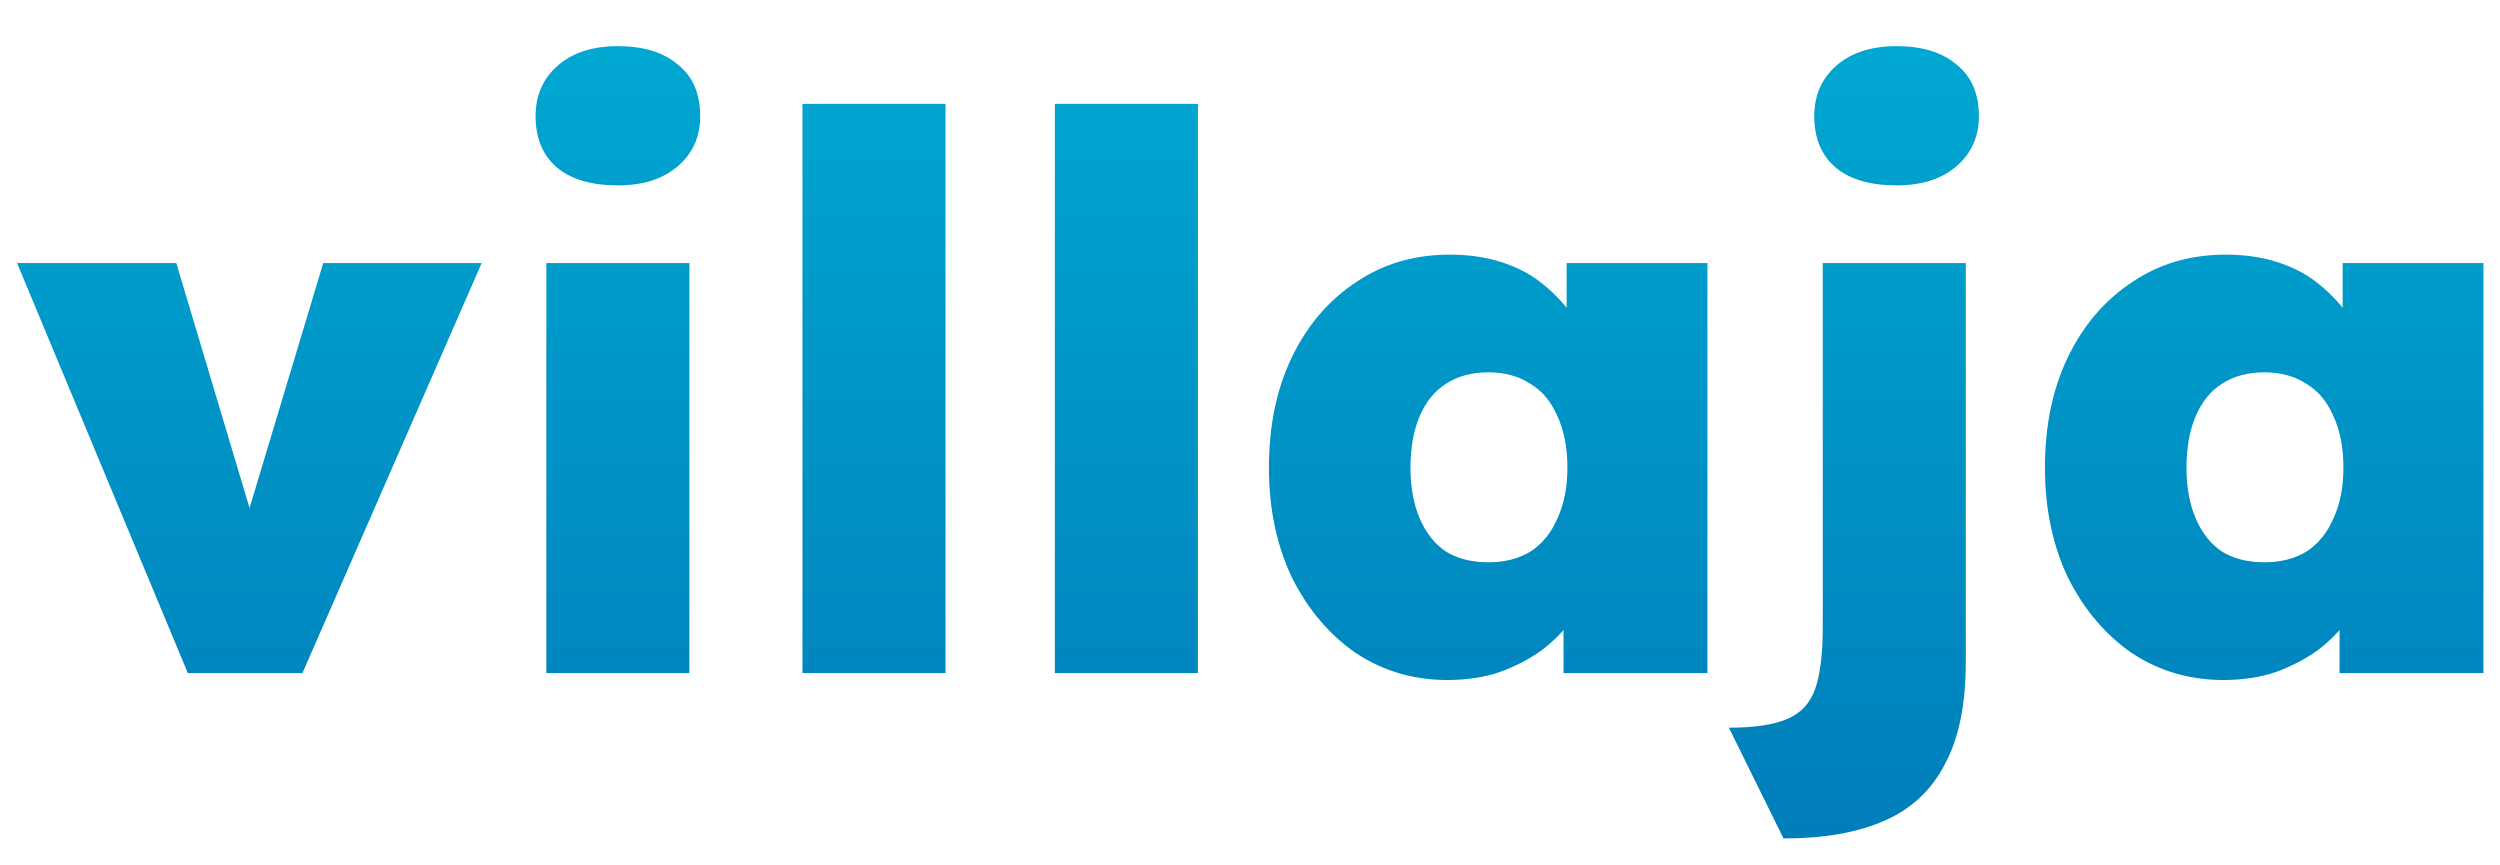 <svg width="52" height="18" viewBox="0 0 52 18" fill="none" xmlns="http://www.w3.org/2000/svg">
<path d="M3.907 14L0.355 5.472H3.667L5.571 11.84L4.803 11.856L6.723 5.472H10.019L6.291 14H3.907ZM11.364 14V5.472H14.34V14H11.364ZM12.852 3.856C12.308 3.856 11.887 3.733 11.588 3.488C11.29 3.232 11.14 2.875 11.14 2.416C11.14 1.989 11.29 1.643 11.588 1.376C11.898 1.099 12.319 0.96 12.852 0.96C13.386 0.96 13.802 1.088 14.1 1.344C14.41 1.589 14.564 1.947 14.564 2.416C14.564 2.843 14.41 3.189 14.1 3.456C13.791 3.723 13.375 3.856 12.852 3.856ZM16.691 14V2.16H19.667V14H16.691ZM21.941 14V2.16H24.917V14H21.941ZM30.106 14.144C29.402 14.144 28.768 13.957 28.202 13.584C27.648 13.2 27.205 12.677 26.874 12.016C26.554 11.344 26.394 10.581 26.394 9.728C26.394 8.853 26.554 8.085 26.874 7.424C27.194 6.763 27.637 6.245 28.202 5.872C28.768 5.488 29.418 5.296 30.154 5.296C30.549 5.296 30.912 5.349 31.242 5.456C31.573 5.563 31.861 5.717 32.106 5.92C32.352 6.123 32.565 6.352 32.746 6.608C32.928 6.864 33.077 7.141 33.194 7.44L32.586 7.408V5.472H35.514V14H32.522V11.92L33.178 11.952C33.082 12.261 32.938 12.549 32.746 12.816C32.565 13.083 32.341 13.317 32.074 13.52C31.808 13.712 31.509 13.867 31.178 13.984C30.858 14.091 30.501 14.144 30.106 14.144ZM30.954 11.696C31.296 11.696 31.589 11.621 31.834 11.472C32.08 11.312 32.266 11.083 32.394 10.784C32.533 10.485 32.602 10.133 32.602 9.728C32.602 9.312 32.533 8.955 32.394 8.656C32.266 8.357 32.08 8.133 31.834 7.984C31.589 7.824 31.296 7.744 30.954 7.744C30.613 7.744 30.32 7.824 30.074 7.984C29.84 8.133 29.658 8.357 29.53 8.656C29.402 8.955 29.338 9.312 29.338 9.728C29.338 10.133 29.402 10.485 29.53 10.784C29.658 11.083 29.84 11.312 30.074 11.472C30.32 11.621 30.613 11.696 30.954 11.696ZM37.097 17.44L35.961 15.136C36.483 15.136 36.883 15.077 37.161 14.96C37.449 14.843 37.646 14.635 37.753 14.336C37.859 14.037 37.913 13.611 37.913 13.056V5.472H40.889V13.76C40.889 14.645 40.745 15.355 40.457 15.888C40.179 16.432 39.758 16.827 39.193 17.072C38.638 17.317 37.94 17.44 37.097 17.44ZM39.449 3.856C38.905 3.856 38.483 3.733 38.185 3.488C37.886 3.232 37.737 2.875 37.737 2.416C37.737 1.989 37.886 1.643 38.185 1.376C38.494 1.099 38.916 0.96 39.449 0.96C39.982 0.96 40.398 1.088 40.697 1.344C41.006 1.589 41.161 1.947 41.161 2.416C41.161 2.843 41.006 3.189 40.697 3.456C40.388 3.723 39.971 3.856 39.449 3.856ZM46.247 14.144C45.543 14.144 44.908 13.957 44.343 13.584C43.788 13.2 43.346 12.677 43.015 12.016C42.695 11.344 42.535 10.581 42.535 9.728C42.535 8.853 42.695 8.085 43.015 7.424C43.335 6.763 43.778 6.245 44.343 5.872C44.908 5.488 45.559 5.296 46.295 5.296C46.69 5.296 47.052 5.349 47.383 5.456C47.714 5.563 48.002 5.717 48.247 5.92C48.492 6.123 48.706 6.352 48.887 6.608C49.068 6.864 49.218 7.141 49.335 7.44L48.727 7.408V5.472H51.655V14H48.663V11.92L49.319 11.952C49.223 12.261 49.079 12.549 48.887 12.816C48.706 13.083 48.482 13.317 48.215 13.52C47.948 13.712 47.65 13.867 47.319 13.984C46.999 14.091 46.642 14.144 46.247 14.144ZM47.095 11.696C47.436 11.696 47.73 11.621 47.975 11.472C48.22 11.312 48.407 11.083 48.535 10.784C48.674 10.485 48.743 10.133 48.743 9.728C48.743 9.312 48.674 8.955 48.535 8.656C48.407 8.357 48.22 8.133 47.975 7.984C47.73 7.824 47.436 7.744 47.095 7.744C46.754 7.744 46.46 7.824 46.215 7.984C45.98 8.133 45.799 8.357 45.671 8.656C45.543 8.955 45.479 9.312 45.479 9.728C45.479 10.133 45.543 10.485 45.671 10.784C45.799 11.083 45.98 11.312 46.215 11.472C46.46 11.621 46.754 11.696 47.095 11.696Z" fill="url(#paint0_linear_1348_1159)"/>
<defs>
<linearGradient id="paint0_linear_1348_1159" x1="26.5" y1="-4" x2="26.5" y2="20" gradientUnits="userSpaceOnUse">
<stop stop-color="#00B4D8"/>
<stop offset="1" stop-color="#0077B6"/>
</linearGradient>
</defs>
</svg>
